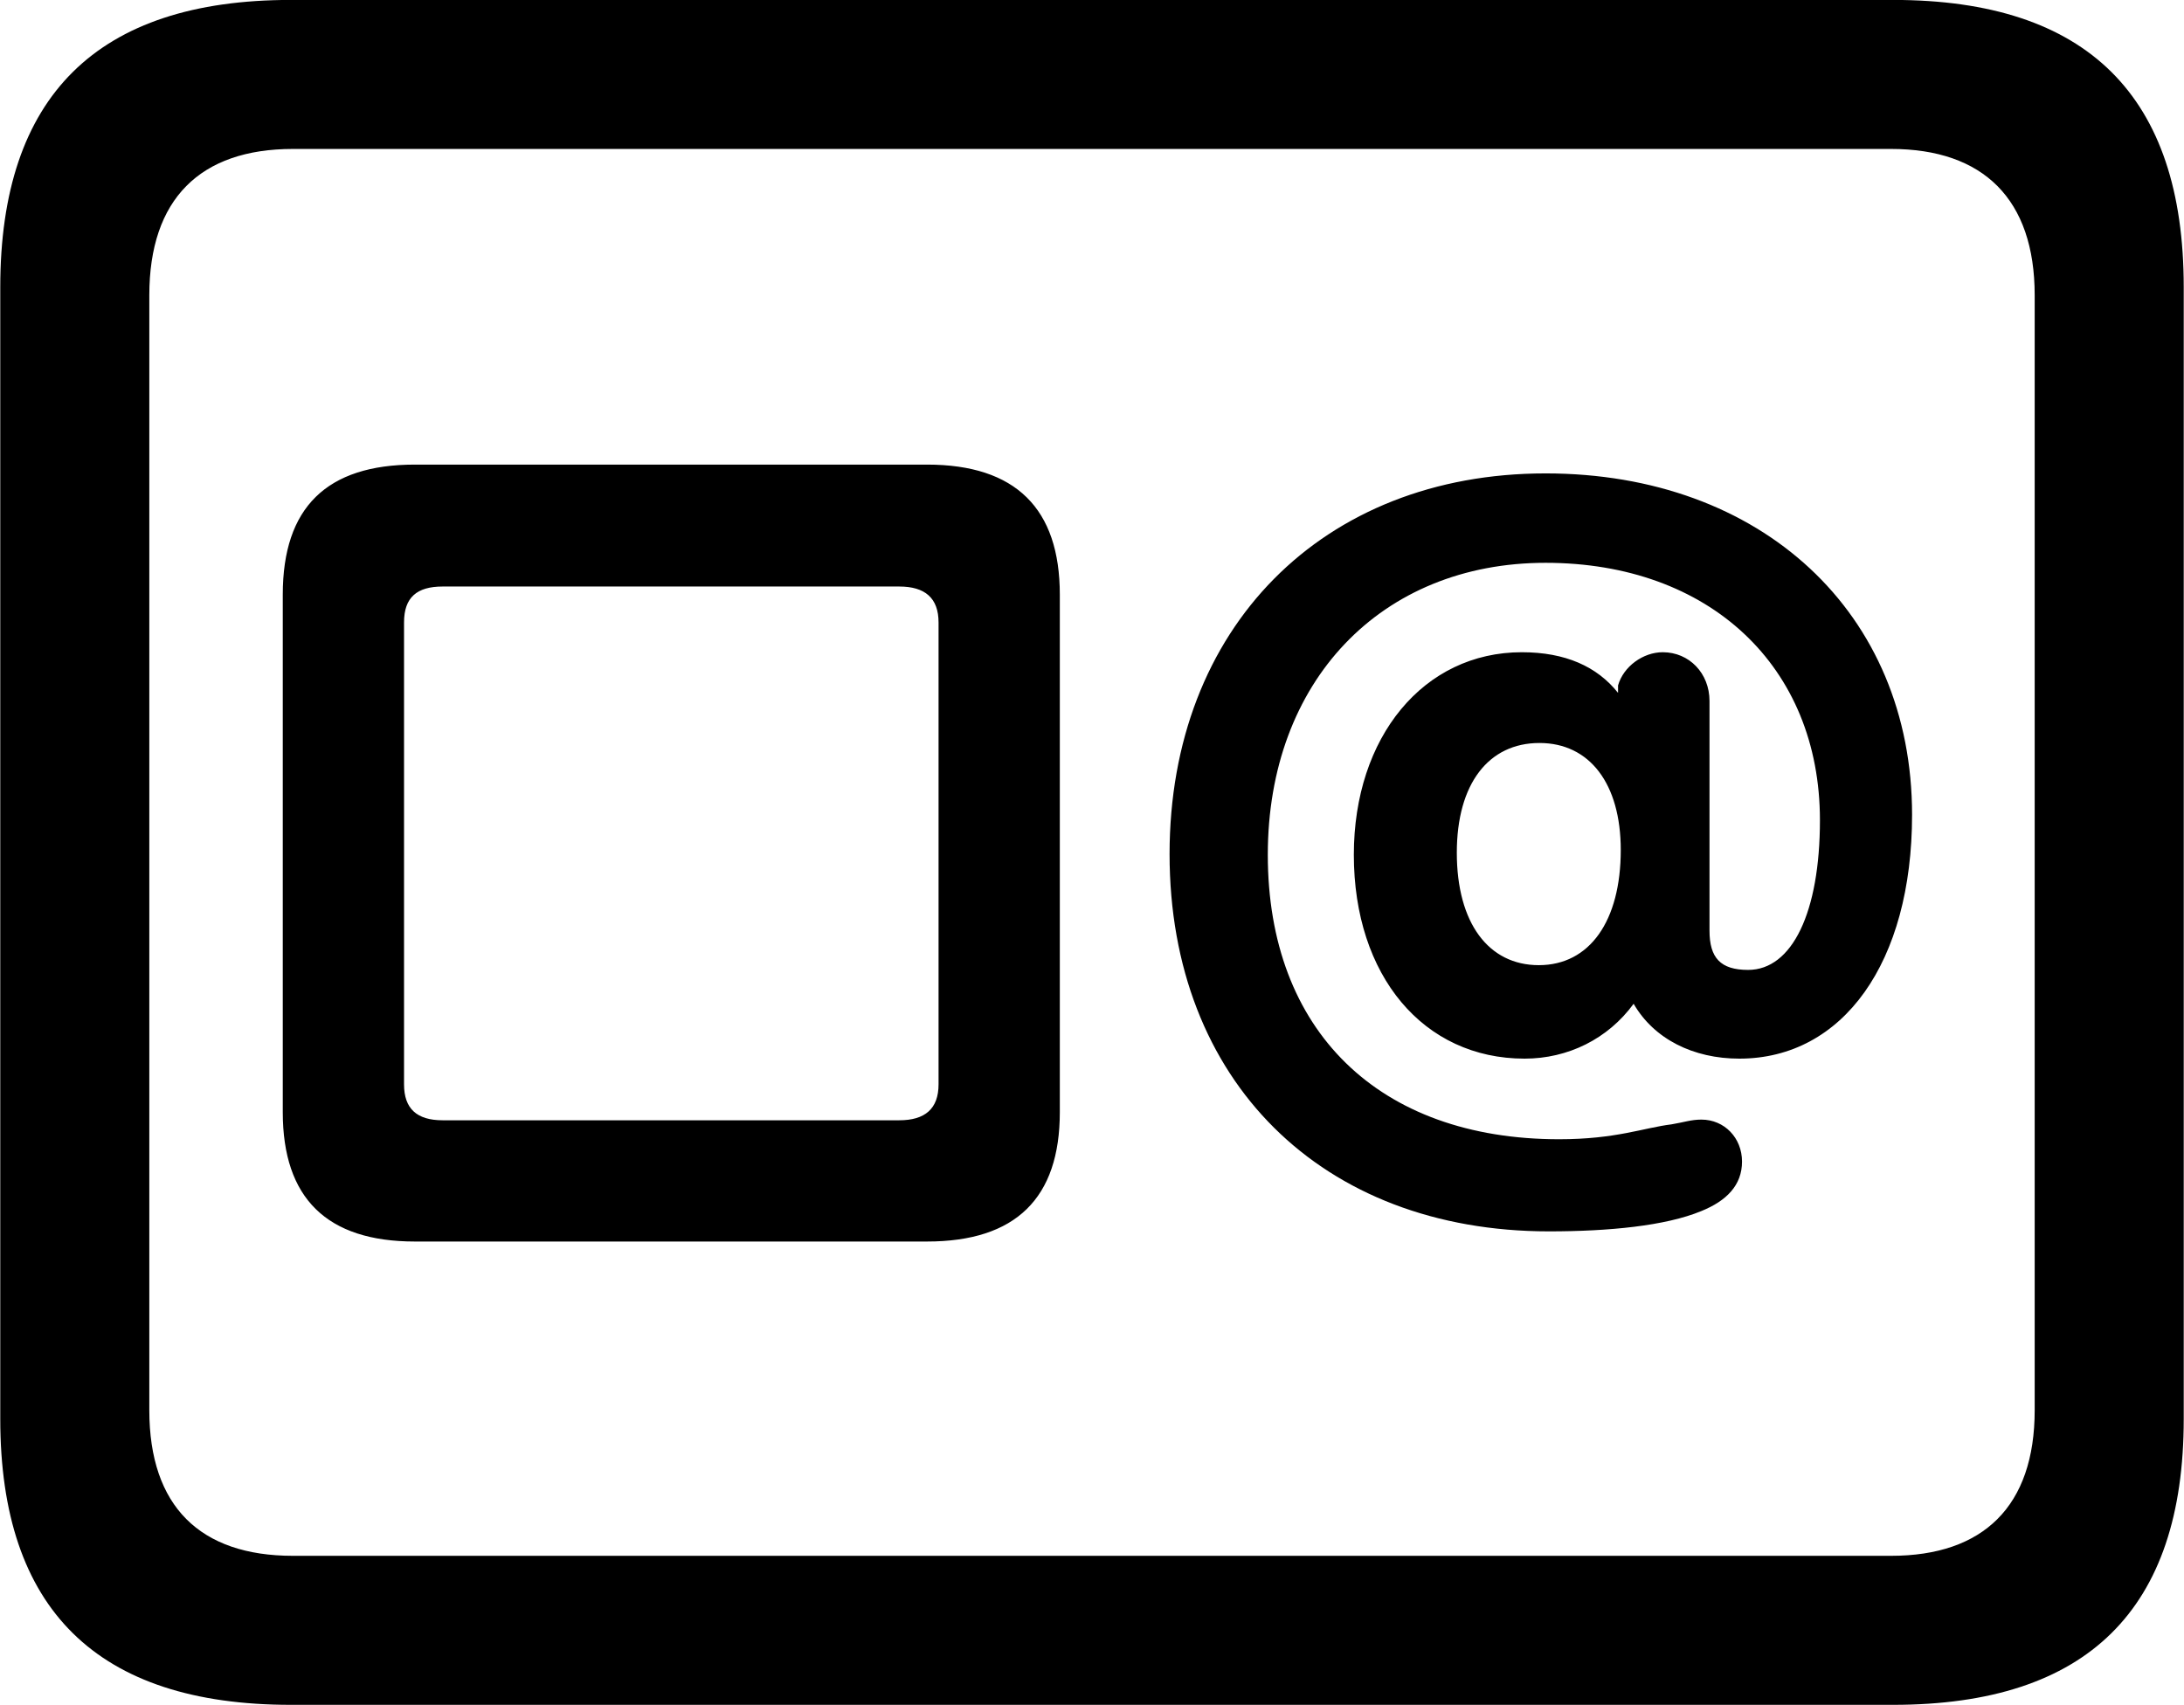 <svg viewBox="0 0 32.238 25.17" xmlns="http://www.w3.org/2000/svg"><path d="M4.294 25.169H27.944C30.814 25.169 32.234 23.759 32.234 20.949V4.239C32.234 1.419 30.814 -0.001 27.944 -0.001H4.294C1.434 -0.001 0.004 1.419 0.004 4.239V20.949C0.004 23.759 1.434 25.169 4.294 25.169ZM4.324 22.969C2.954 22.969 2.204 22.239 2.204 20.819V4.359C2.204 2.939 2.954 2.199 4.324 2.199H27.914C29.274 2.199 30.034 2.939 30.034 4.359V20.819C30.034 22.239 29.274 22.969 27.914 22.969ZM6.124 18.329H13.684C14.994 18.329 15.644 17.689 15.644 16.419V8.779C15.644 7.509 14.994 6.859 13.684 6.859H6.124C4.824 6.859 4.174 7.489 4.174 8.779V16.419C4.174 17.689 4.824 18.329 6.124 18.329ZM22.864 18.179C23.744 18.179 24.584 18.099 25.114 17.879C25.484 17.729 25.714 17.499 25.714 17.149C25.714 16.799 25.454 16.529 25.114 16.529C24.964 16.529 24.854 16.569 24.674 16.599C24.264 16.649 23.854 16.819 23.014 16.819C20.354 16.819 18.714 15.219 18.714 12.619C18.714 10.059 20.384 8.309 22.814 8.309C25.234 8.309 26.864 9.839 26.864 12.109C26.864 13.469 26.454 14.319 25.804 14.319C25.394 14.319 25.234 14.139 25.234 13.739V10.349C25.234 9.939 24.934 9.629 24.544 9.629C24.254 9.629 23.964 9.839 23.884 10.119V10.229C23.574 9.839 23.104 9.629 22.464 9.629C21.014 9.629 19.984 10.879 19.984 12.619C19.984 14.409 21.014 15.629 22.504 15.629C23.144 15.629 23.734 15.339 24.114 14.819C24.414 15.339 24.994 15.629 25.674 15.629C27.204 15.629 28.224 14.209 28.224 12.029C28.224 9.049 26.004 6.989 22.814 6.989C19.524 6.989 17.264 9.269 17.264 12.609C17.264 15.959 19.514 18.179 22.864 18.179ZM6.534 16.539C6.154 16.539 5.964 16.369 5.964 16.009V9.189C5.964 8.819 6.154 8.659 6.534 8.659H13.274C13.654 8.659 13.854 8.829 13.854 9.189V16.009C13.854 16.369 13.654 16.539 13.274 16.539ZM22.714 14.249C21.974 14.249 21.504 13.629 21.504 12.589C21.504 11.569 21.974 10.969 22.724 10.969C23.464 10.969 23.924 11.569 23.924 12.549C23.924 13.599 23.464 14.249 22.714 14.249Z" /></svg>